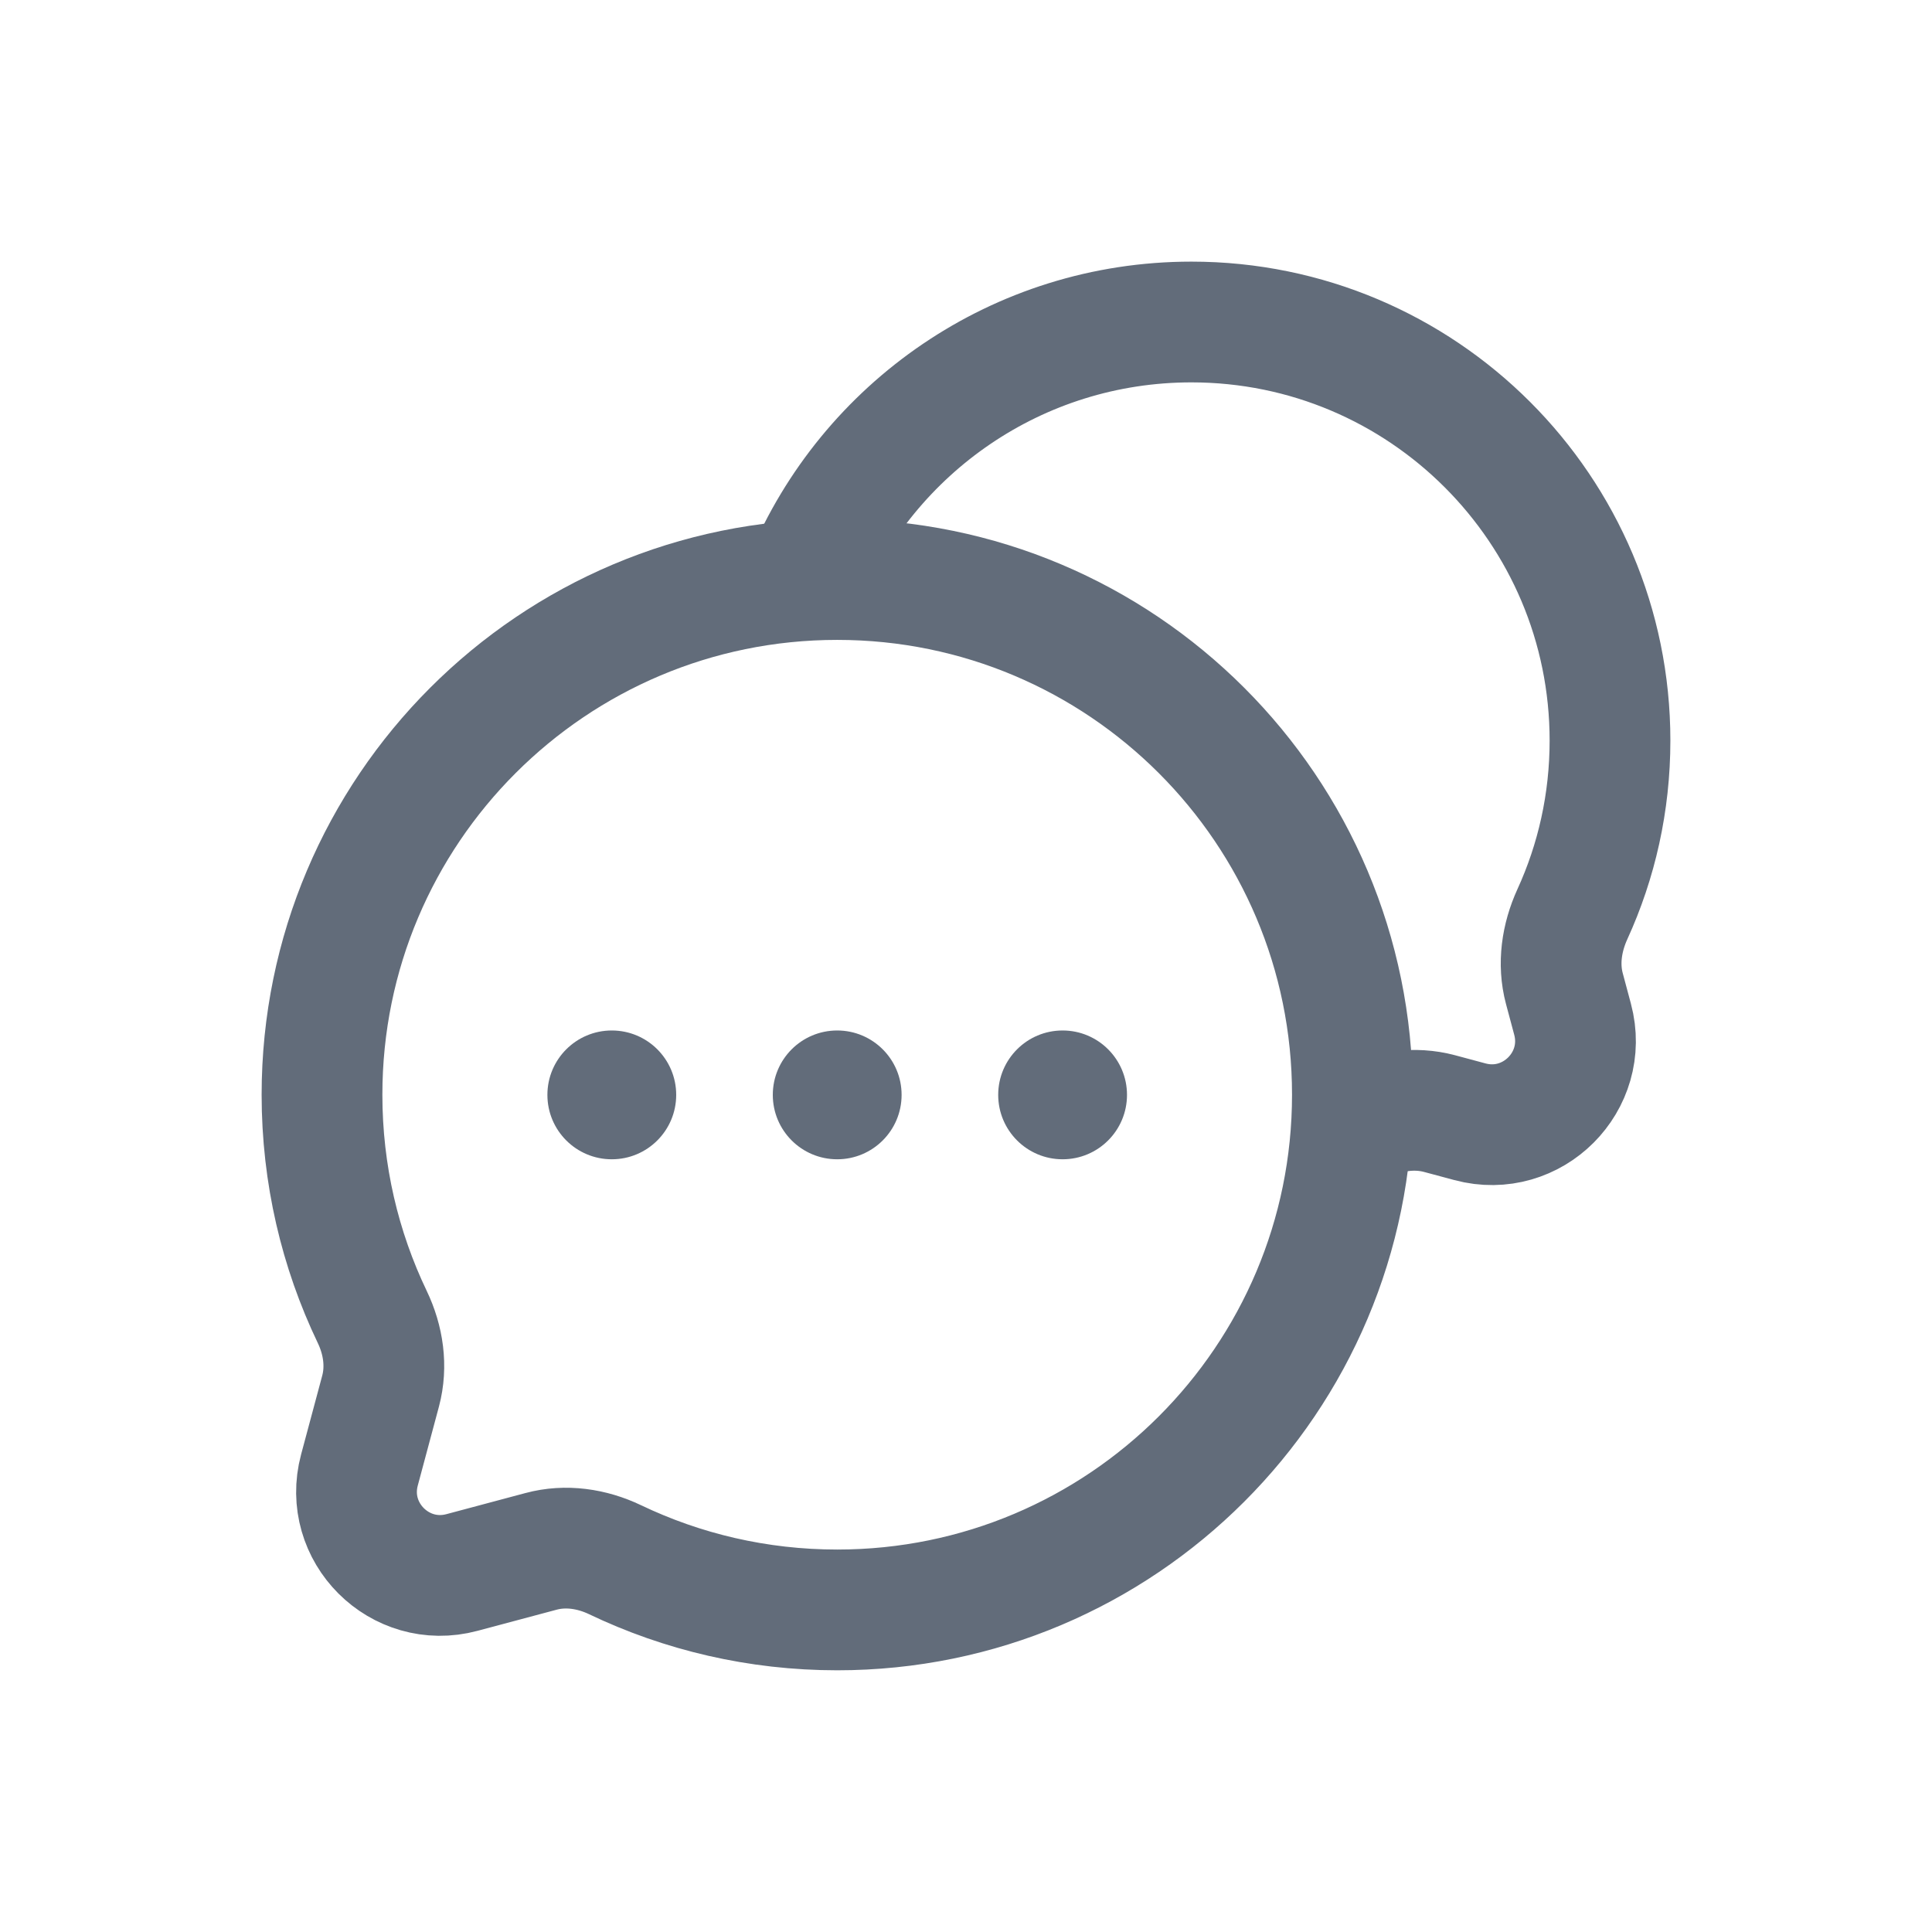 <svg width="24" height="24" viewBox="0 0 24 24" fill="none" xmlns="http://www.w3.org/2000/svg">
<path d="M10.4 19.999C13.935 19.999 16.8 17.134 16.8 13.599C16.8 10.065 13.935 7.199 10.4 7.199C6.865 7.199 4 10.065 4 13.599C4 14.588 4.224 15.524 4.624 16.359C4.762 16.647 4.81 16.972 4.728 17.28L4.465 18.261C4.258 19.034 4.966 19.741 5.739 19.534L6.72 19.272C7.027 19.189 7.353 19.238 7.64 19.375C8.476 19.775 9.412 19.999 10.4 19.999Z" stroke="#626C7A" stroke-width="1.5"/>
<path d="M16.8 14.002C16.853 13.979 16.906 13.956 16.958 13.932C17.248 13.8 17.573 13.751 17.881 13.833L18.261 13.935C19.034 14.142 19.742 13.434 19.535 12.661L19.433 12.28C19.351 11.973 19.4 11.648 19.532 11.358C19.833 10.701 20 9.97 20 9.2C20 6.328 17.672 4 14.8 4C12.638 4 10.784 5.319 10 7.196" stroke="#626C7A" stroke-width="1.5"/>
<path d="M8.4 13.601C8.4 14.043 8.042 14.401 7.6 14.401C7.158 14.401 6.8 14.043 6.8 13.601C6.8 13.159 7.158 12.801 7.6 12.801C8.042 12.801 8.4 13.159 8.4 13.601Z" fill="#626C7A"/>
<path d="M11.2 13.601C11.2 14.043 10.842 14.401 10.4 14.401C9.958 14.401 9.6 14.043 9.6 13.601C9.6 13.159 9.958 12.801 10.4 12.801C10.842 12.801 11.2 13.159 11.2 13.601Z" fill="#626C7A"/>
<path d="M14 13.601C14 14.043 13.642 14.401 13.2 14.401C12.758 14.401 12.4 14.043 12.4 13.601C12.4 13.159 12.758 12.801 13.2 12.801C13.642 12.801 14 13.159 14 13.601Z" fill="#626C7A"/>
</svg>
